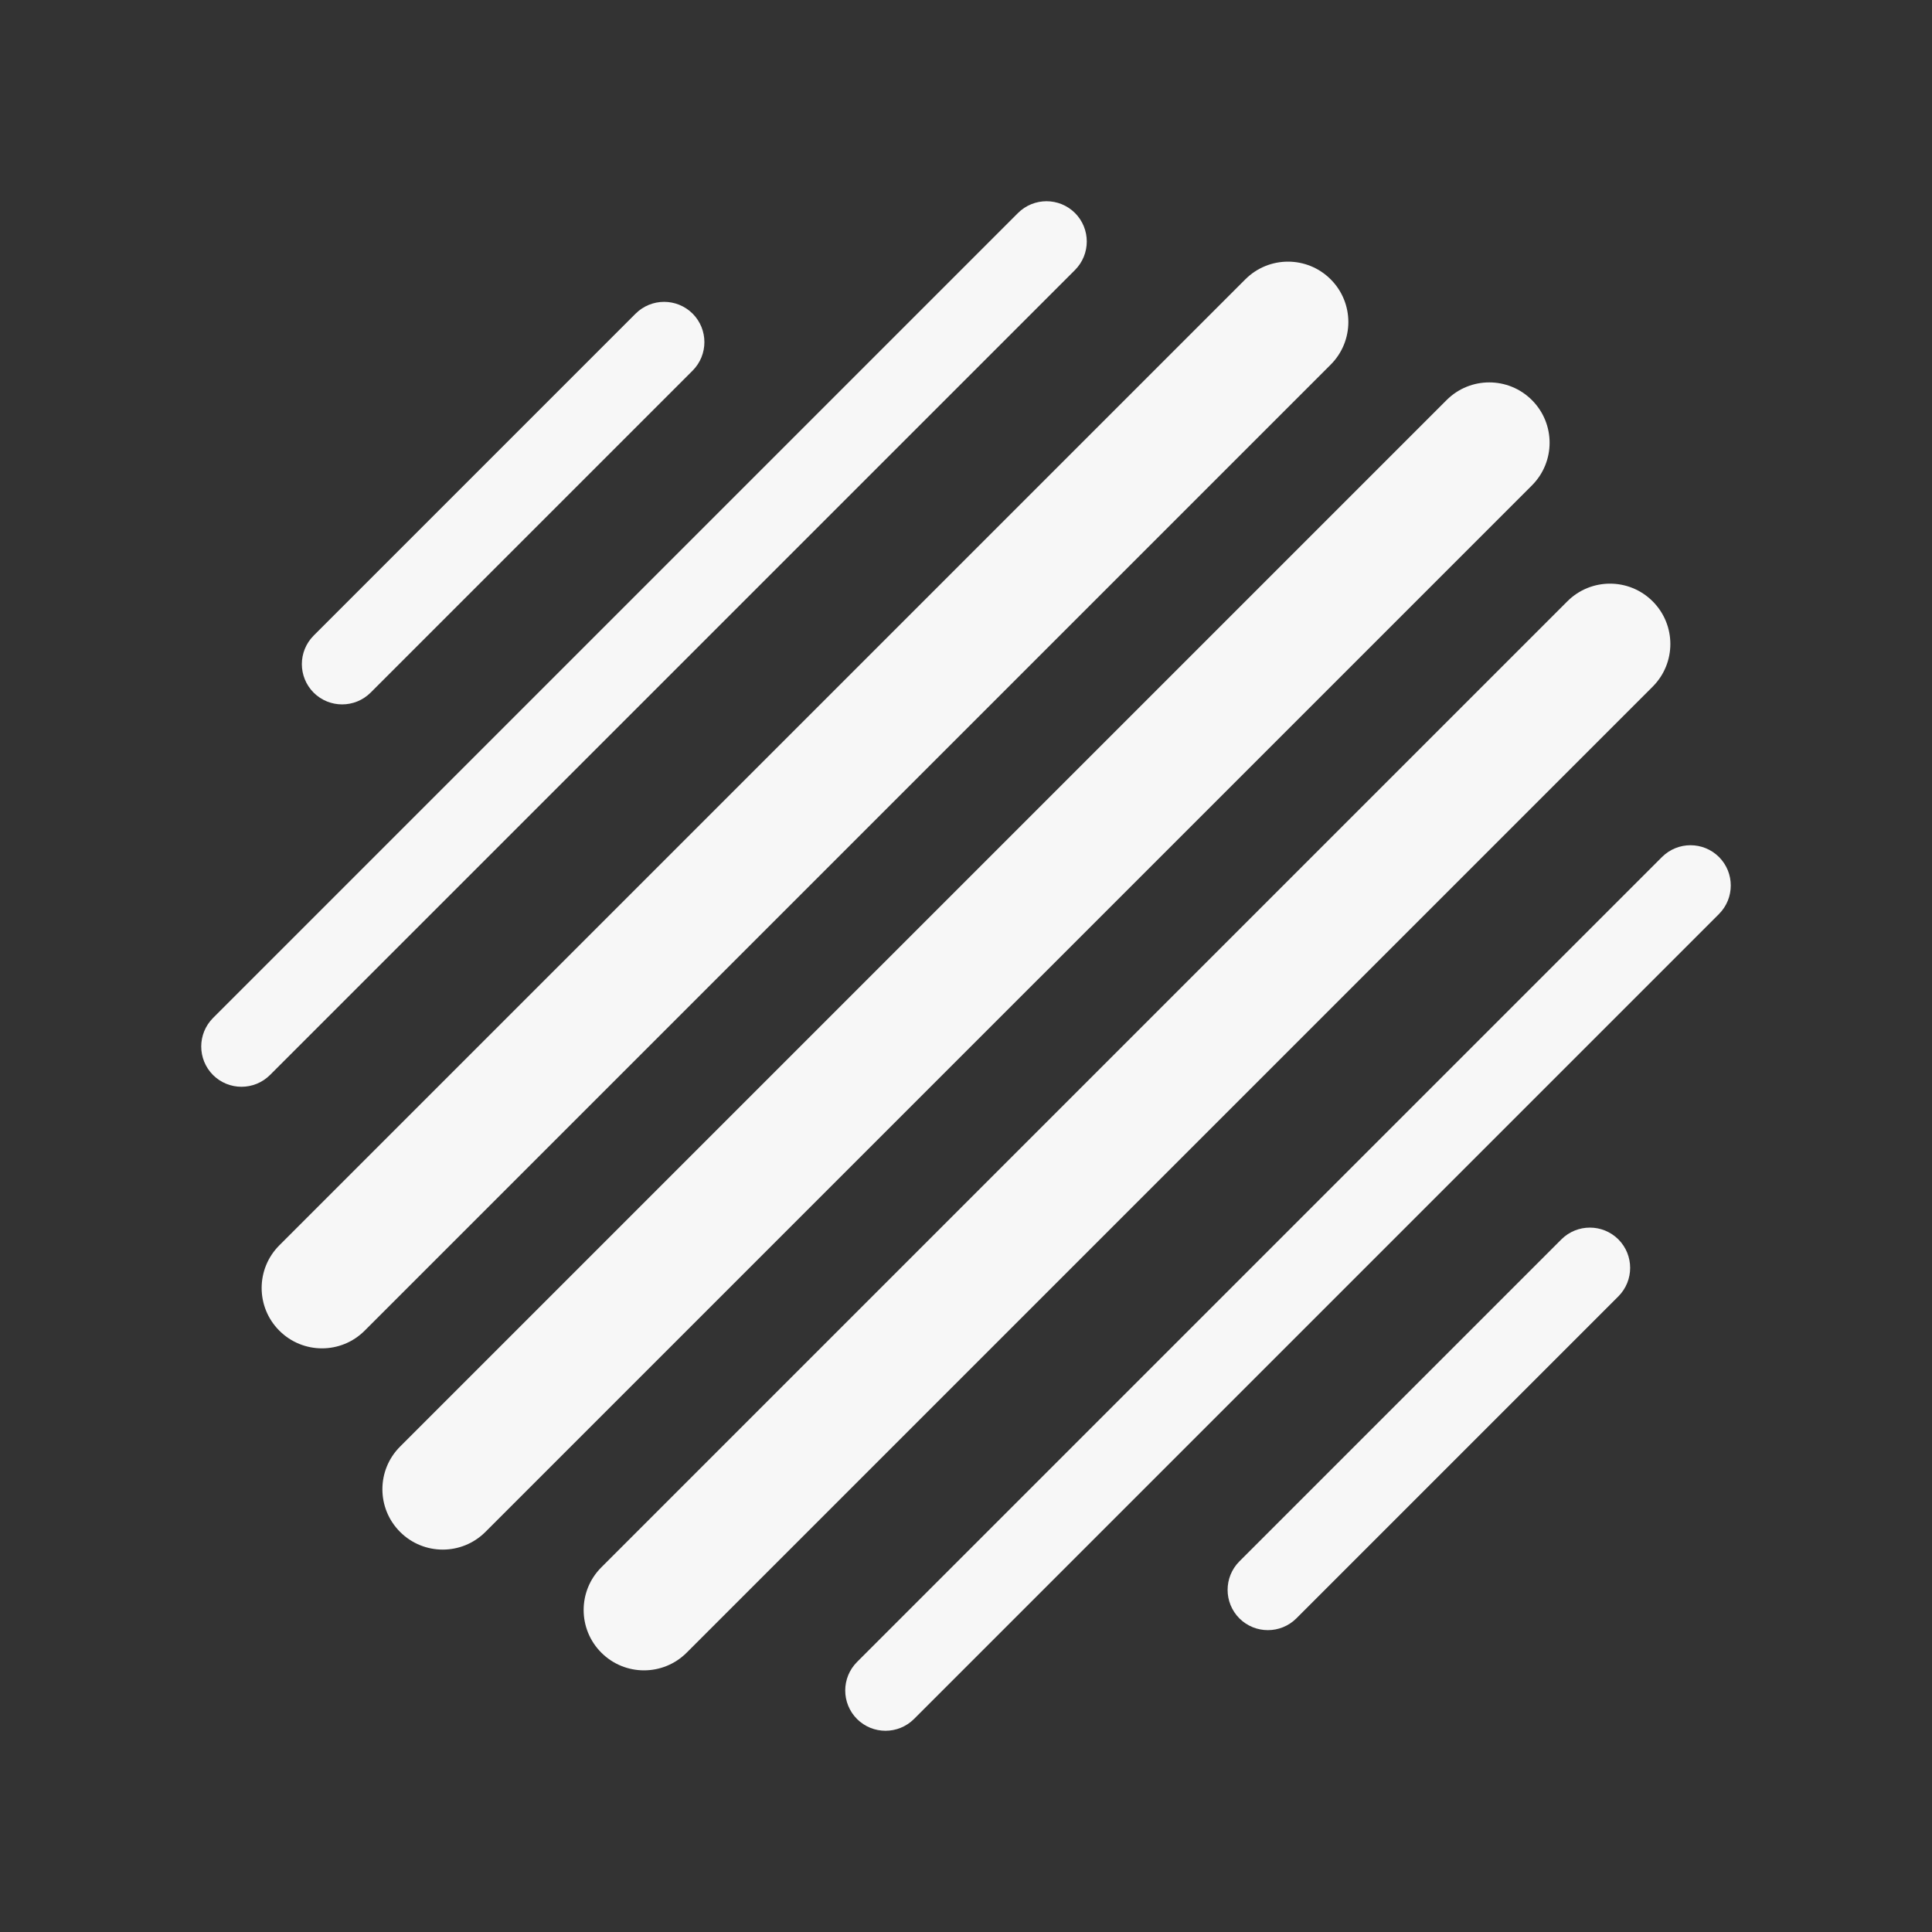 <svg width="24" height="24" viewBox="0 0 24 24" fill="none" xmlns="http://www.w3.org/2000/svg">
<rect x="0" y="0" width="24" height="24" fill="#333333" stroke="none"/>
<path d="M13.354 2.646C13.549 2.842 13.549 3.158 13.354 3.354L3.354 13.354C3.158 13.549 2.842 13.549 2.646 13.354C2.451 13.158 2.451 12.842 2.646 12.646L12.646 2.646C12.842 2.451 13.158 2.451 13.354 2.646Z" fill="white" fill-opacity="0.96"/>
<path d="M16.53 3.47C16.823 3.763 16.823 4.237 16.53 4.53L4.53 16.53C4.237 16.823 3.763 16.823 3.47 16.53C3.177 16.237 3.177 15.763 3.47 15.47L15.47 3.47C15.763 3.177 16.237 3.177 16.53 3.47Z" fill="white" fill-opacity="0.96"/>
<path d="M20.53 7.47C20.823 7.763 20.823 8.237 20.53 8.53L8.53 20.53C8.237 20.823 7.763 20.823 7.47 20.53C7.177 20.237 7.177 19.763 7.47 19.47L19.47 7.47C19.763 7.177 20.237 7.177 20.53 7.47Z" fill="white" fill-opacity="0.96"/>
<path d="M21.354 11.354C21.549 11.158 21.549 10.842 21.354 10.646C21.158 10.451 20.842 10.451 20.646 10.646L10.646 20.646C10.451 20.842 10.451 21.158 10.646 21.354C10.842 21.549 11.158 21.549 11.354 21.354L21.354 11.354Z" fill="white" fill-opacity="0.96"/>
<path d="M19.03 6.03C19.323 5.737 19.323 5.263 19.03 4.97C18.737 4.677 18.263 4.677 17.97 4.97L4.97 17.97C4.677 18.263 4.677 18.737 4.97 19.03C5.263 19.323 5.737 19.323 6.03 19.03L19.03 6.03Z" fill="white" fill-opacity="0.96"/>
<path d="M20.104 15.396C20.299 15.592 20.299 15.908 20.104 16.104L16.104 20.104C15.908 20.299 15.592 20.299 15.396 20.104C15.201 19.908 15.201 19.592 15.396 19.396L19.396 15.396C19.592 15.201 19.908 15.201 20.104 15.396Z" fill="white" fill-opacity="0.96"/>
<path d="M8.604 4.604C8.799 4.408 8.799 4.092 8.604 3.896C8.408 3.701 8.092 3.701 7.896 3.896L3.896 7.896C3.701 8.092 3.701 8.408 3.896 8.604C4.092 8.799 4.408 8.799 4.604 8.604L8.604 4.604Z" fill="white" fill-opacity="0.96"/>
</svg>
